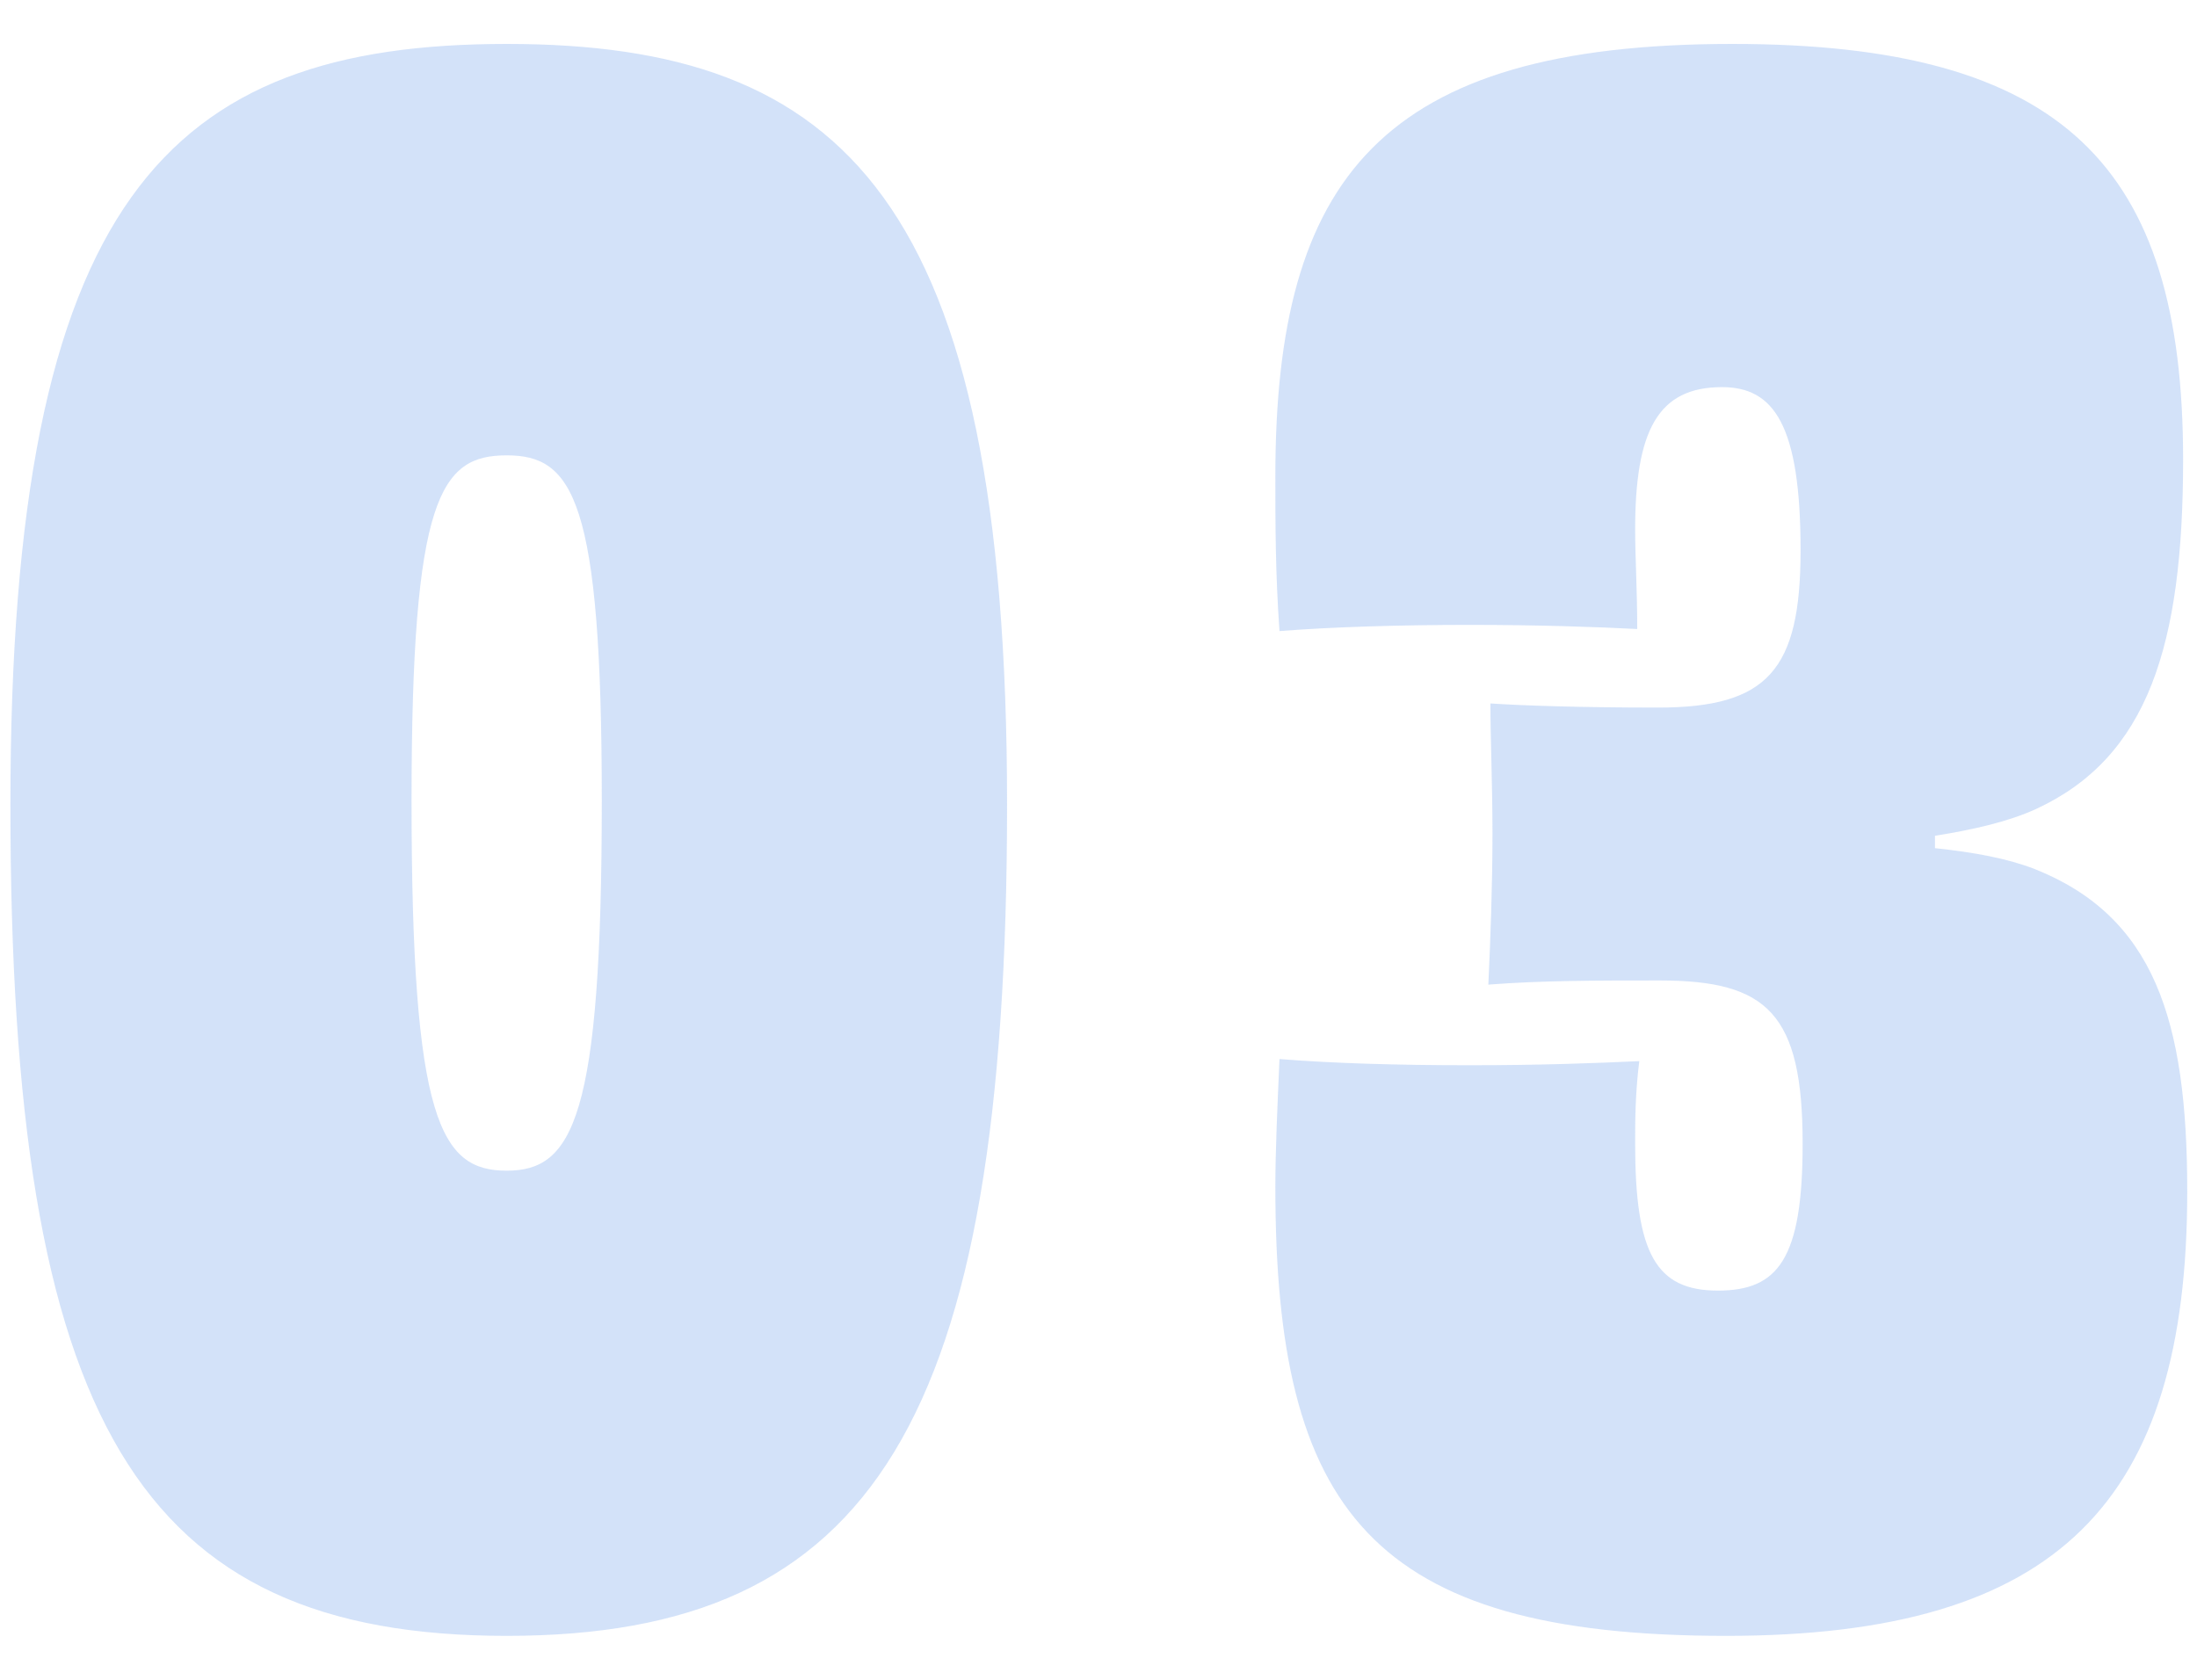 <svg width="34" height="26" viewBox="0 0 34 26" fill="none" xmlns="http://www.w3.org/2000/svg">
<path d="M15.585 12.456C15.585 3.08 13.057 0.68 7.841 0.68C2.593 0.68 0.161 3.08 0.161 12.456C0.161 22.024 2.145 25.32 7.841 25.32C13.505 25.32 15.585 22.024 15.585 12.456ZM7.841 7.048C8.865 7.048 9.313 7.72 9.313 12.392C9.313 17.32 8.865 18.12 7.841 18.12C6.817 18.12 6.369 17.352 6.369 12.392C6.369 7.688 6.817 7.048 7.841 7.048ZM29.945 12.936C30.553 12.84 31.097 12.712 31.513 12.52C33.241 11.72 33.785 9.992 33.785 7.112C33.785 2.568 31.929 0.68 26.809 0.68C21.369 0.68 19.737 2.76 19.737 7.368C19.737 8.104 19.737 8.872 19.801 9.768C20.601 9.704 21.689 9.672 22.745 9.672C23.801 9.672 24.729 9.704 25.337 9.736C25.337 9.128 25.305 8.616 25.305 8.2C25.305 6.664 25.657 5.992 26.649 5.992C27.449 5.992 27.865 6.568 27.865 8.52C27.865 10.376 27.353 10.952 25.657 10.952C24.441 10.952 23.545 10.92 23.065 10.888C23.065 11.432 23.097 12.136 23.097 12.904C23.097 13.704 23.065 14.568 23.033 15.24C23.865 15.176 24.697 15.176 25.689 15.176C27.353 15.176 27.897 15.688 27.897 17.704C27.897 19.496 27.513 19.976 26.585 19.976C25.625 19.976 25.305 19.4 25.305 17.704C25.305 17.352 25.305 16.936 25.369 16.424C24.697 16.456 23.833 16.488 22.745 16.488C21.593 16.488 20.601 16.456 19.801 16.392C19.769 17.128 19.737 17.8 19.737 18.376C19.737 23.368 21.209 25.32 26.713 25.32C31.865 25.32 33.849 23.24 33.849 18.44C33.849 15.784 33.337 14.184 31.481 13.448C31.065 13.288 30.553 13.192 29.945 13.128V12.936Z" fill="#5E97EC" fill-opacity="0.27"/>
</svg>
